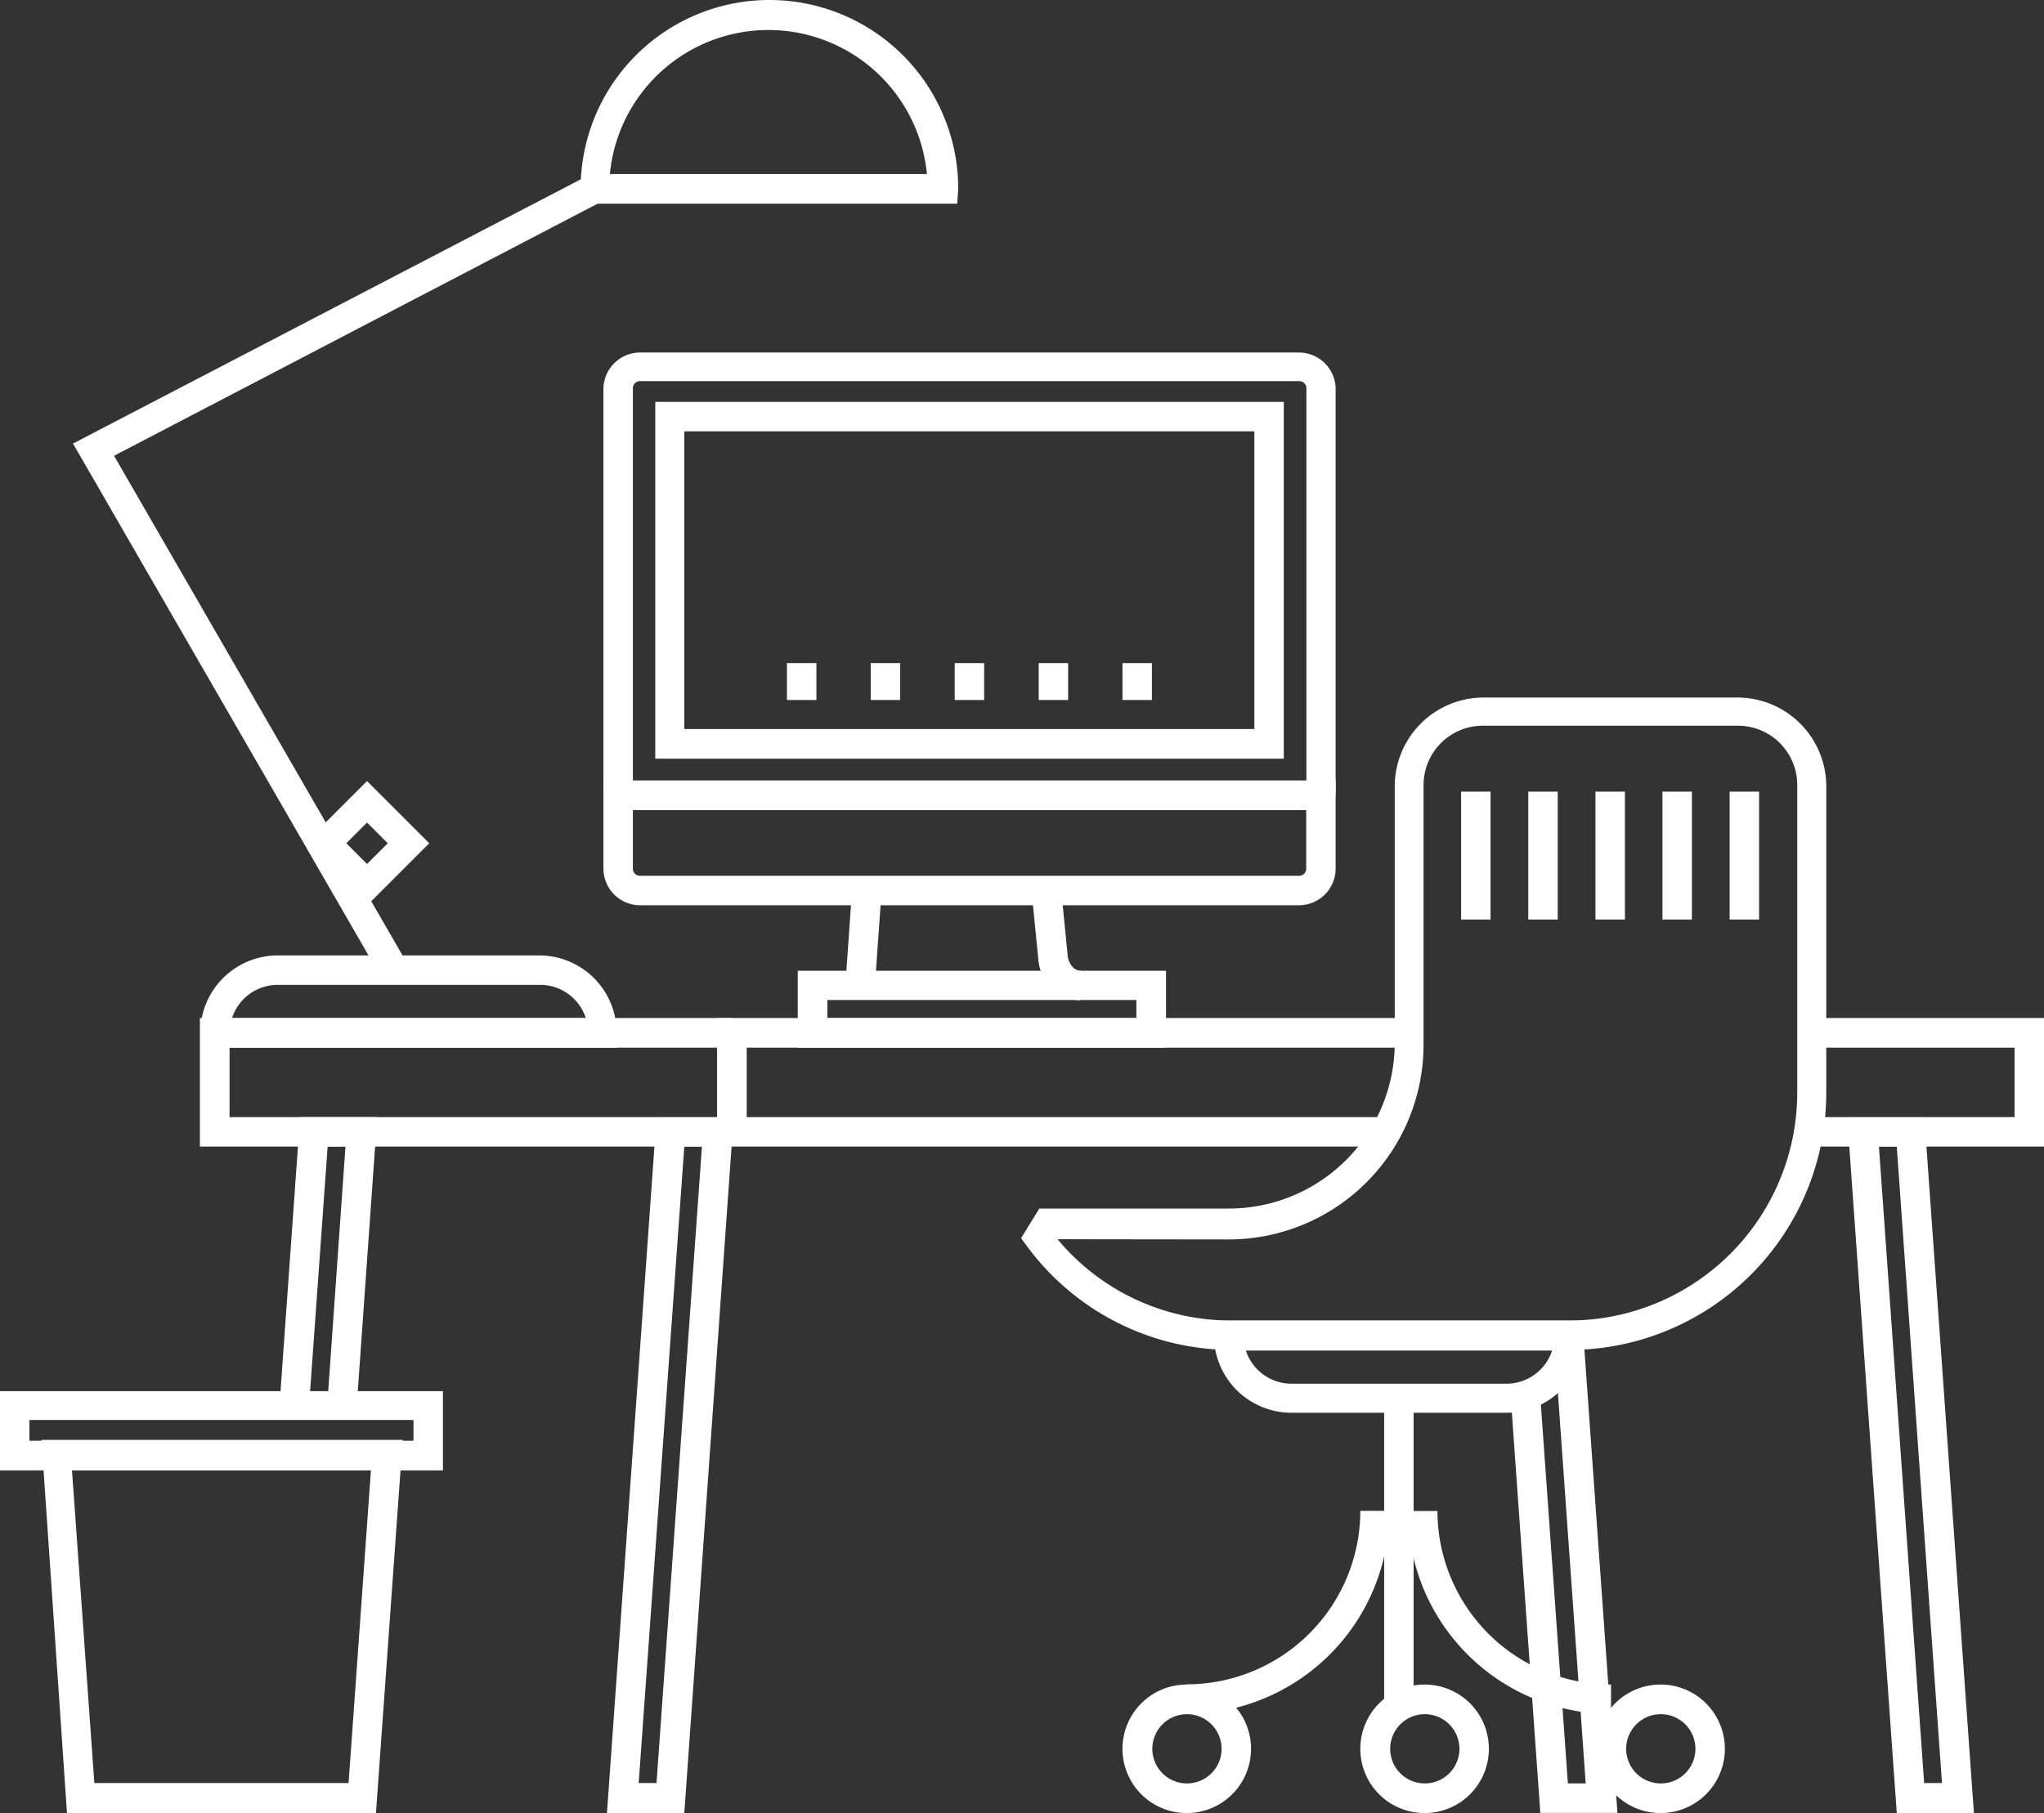 <svg xmlns="http://www.w3.org/2000/svg" viewBox="0 -0.005 98.57 87.455"><rect x="0" y="-0.005" width="98.57" height="87.455" fill="#333333" stroke="none"/><title>Depositphotos_84358000_07</title><g data-name="Layer 2"><g data-name="Layer 1"><g data-name="Layer 2"><g data-name="Layer 5" fill="#fff"><path d="M46.16 9.82H28V9.1a9.1 9.1 0 1 1 18.21 0zM29.41 8.39H44.7a7.68 7.68 0 0 0-15.29 0z"/><path d="M29.78 50.53H9.66v-.71a3.74 3.74 0 0 1 3.74-3.74H26a3.74 3.74 0 0 1 3.74 3.74zM11.19 49.1h17.06A2.32 2.32 0 0 0 26 47.5H13.4a2.32 2.32 0 0 0-2.21 1.6z"/><path d="M33 87.45h-3.73l2.39-33.56h3.72zM30.8 86h.86l2.19-30.7H33z"/><path d="M17.2 67.86l-1.42-.09.88-12.47h-.86l-.9 12.56-1.42-.09.99-13.89h3.72l-.99 13.98z"/><path d="M95.19 87.45h-3.72l-2.39-33.56h3.72zM92.79 86h.86l-2.18-30.7h-.86z"/><path d="M78 87.44h-3.72l-1.43-20.11 1.42-.1 1.34 18.79h.86l-1.54-21.63 1.42-.09L78 87.44z"/><path d="M35.3 55.3H9.64v-6.2H35.3v1.43H11.07v3.35H35.3v1.42z"/><path d="M66.84 55.3H34.58v-6.2h33.36v1.43H36.01v3.35h30.83v1.42z"/><path d="M98.57 55.3H87.19v-1.42h9.96v-3.35h-9.81V49.1h11.23v6.2z"/><path d="M18.39 47.15L3.52 21.39 28.34 8.47l.65 1.26L5.5 21.98l14.12 24.46-1.23.71z"/><path d="M17.7 43.67l-3-3 3-3 3 3zm-1-3l1 1 1-1-1-1z"/><path d="M64.41 38.35H63V18.72a.34.34 0 0 0-.34-.34h-31.8a.34.34 0 0 0-.34.34v19.63H29.1V18.72A1.77 1.77 0 0 1 30.86 17h31.79a1.77 1.77 0 0 1 1.76 1.76z"/><path d="M40.78 47.327l.344-4.9 1.42.099-.343 4.9z"/><path d="M52.07 48.25a2.15 2.15 0 0 1-2-2l-.35-3.54 1.42-.14.35 3.54c0 .18.21.71.62.71z"/><path d="M56.23 50.53H38.47v-3.71h17.76zM39.9 49.1h14.9v-.87H39.9z"/><path d="M62.65 43.66H30.86a1.77 1.77 0 0 1-1.76-1.77v-4.25h35.31v4.25a1.77 1.77 0 0 1-1.76 1.77zm-32.13-4.59v2.83a.34.34 0 0 0 .34.34h31.79a.34.34 0 0 0 .34-.34v-2.83z"/><path d="M61.91 36.59H31.6V19.38h30.31zM33 35.16h27.49V20.8H33z"/><path d="M46.04 31.98h1.42v1.78h-1.42z"/><path d="M50.09 31.98h1.42v1.78h-1.42z"/><path d="M37.95 31.98h1.42v1.78h-1.42z"/><path d="M54.13 31.98h1.42v1.78h-1.42z"/><path d="M41.99 31.98h1.42v1.78h-1.42z"/><path d="M66.75 67.43h1.42v14.88h-1.42z"/><path d="M57.23 82.67v-1.43a8.38 8.38 0 0 0 8.37-8.37H67a9.8 9.8 0 0 1-9.77 9.8z"/><path d="M77.69 82.67a9.8 9.8 0 0 1-9.79-9.79h1.42a8.38 8.38 0 0 0 8.37 8.37z"/><path d="M57.23 87.45a3.1 3.1 0 1 1 3.1-3.1 3.1 3.1 0 0 1-3.1 3.1zm0-4.77a1.67 1.67 0 1 0 1.68 1.67 1.67 1.67 0 0 0-1.68-1.67z"/><path d="M68.7 87.45a3.1 3.1 0 1 1 3.1-3.1 3.1 3.1 0 0 1-3.1 3.1zm0-4.77a1.67 1.67 0 1 0 1.68 1.67 1.67 1.67 0 0 0-1.68-1.67z"/><path d="M80.08 87.45a3.1 3.1 0 1 1 3.1-3.1 3.1 3.1 0 0 1-3.1 3.1zm0-4.77a1.67 1.67 0 1 0 1.68 1.67 1.67 1.67 0 0 0-1.68-1.67z"/><path d="M72.64 68.14H62.28a3.74 3.74 0 0 1-3.74-3.74v-.7h17.84v.71a3.74 3.74 0 0 1-3.74 3.73zm-12.56-3a2.32 2.32 0 0 0 2.2 1.6h10.36a2.32 2.32 0 0 0 2.21-1.6z"/><path d="M75.67 65.11H59.41a12.28 12.28 0 0 1-9.88-5l-.29-.39.88-1.43h9.14a8 8 0 0 0 8-8V37.92a4.29 4.29 0 0 1 4.28-4.28h12.25a4.29 4.29 0 0 1 4.28 4.28v14.8a12.4 12.4 0 0 1-12.4 12.39zM51 59.77a10.86 10.86 0 0 0 8.38 3.92h16.29a11 11 0 0 0 11-11V37.9a2.86 2.86 0 0 0-2.86-2.9h-12.3a2.86 2.86 0 0 0-2.86 2.86v12.53a9.4 9.4 0 0 1-9.39 9.39z"/><path d="M18.13 87.45H3.23L2 69.45h17.42zM4.55 86h12.26l1.08-15.11H3.47z"/><path d="M21.36 70.92H0V67.1h21.36zM1.42 69.49h18.52v-1H1.42z"/><path d="M70.46 38.18h1.42v6.17h-1.42z"/><path d="M73.7 38.18h1.42v6.17H73.7z"/><path d="M76.94 38.18h1.42v6.17h-1.42z"/><path d="M80.17 38.18h1.42v6.17h-1.42z"/><path d="M83.41 38.18h1.42v6.17h-1.42z"/></g></g></g></g></svg>